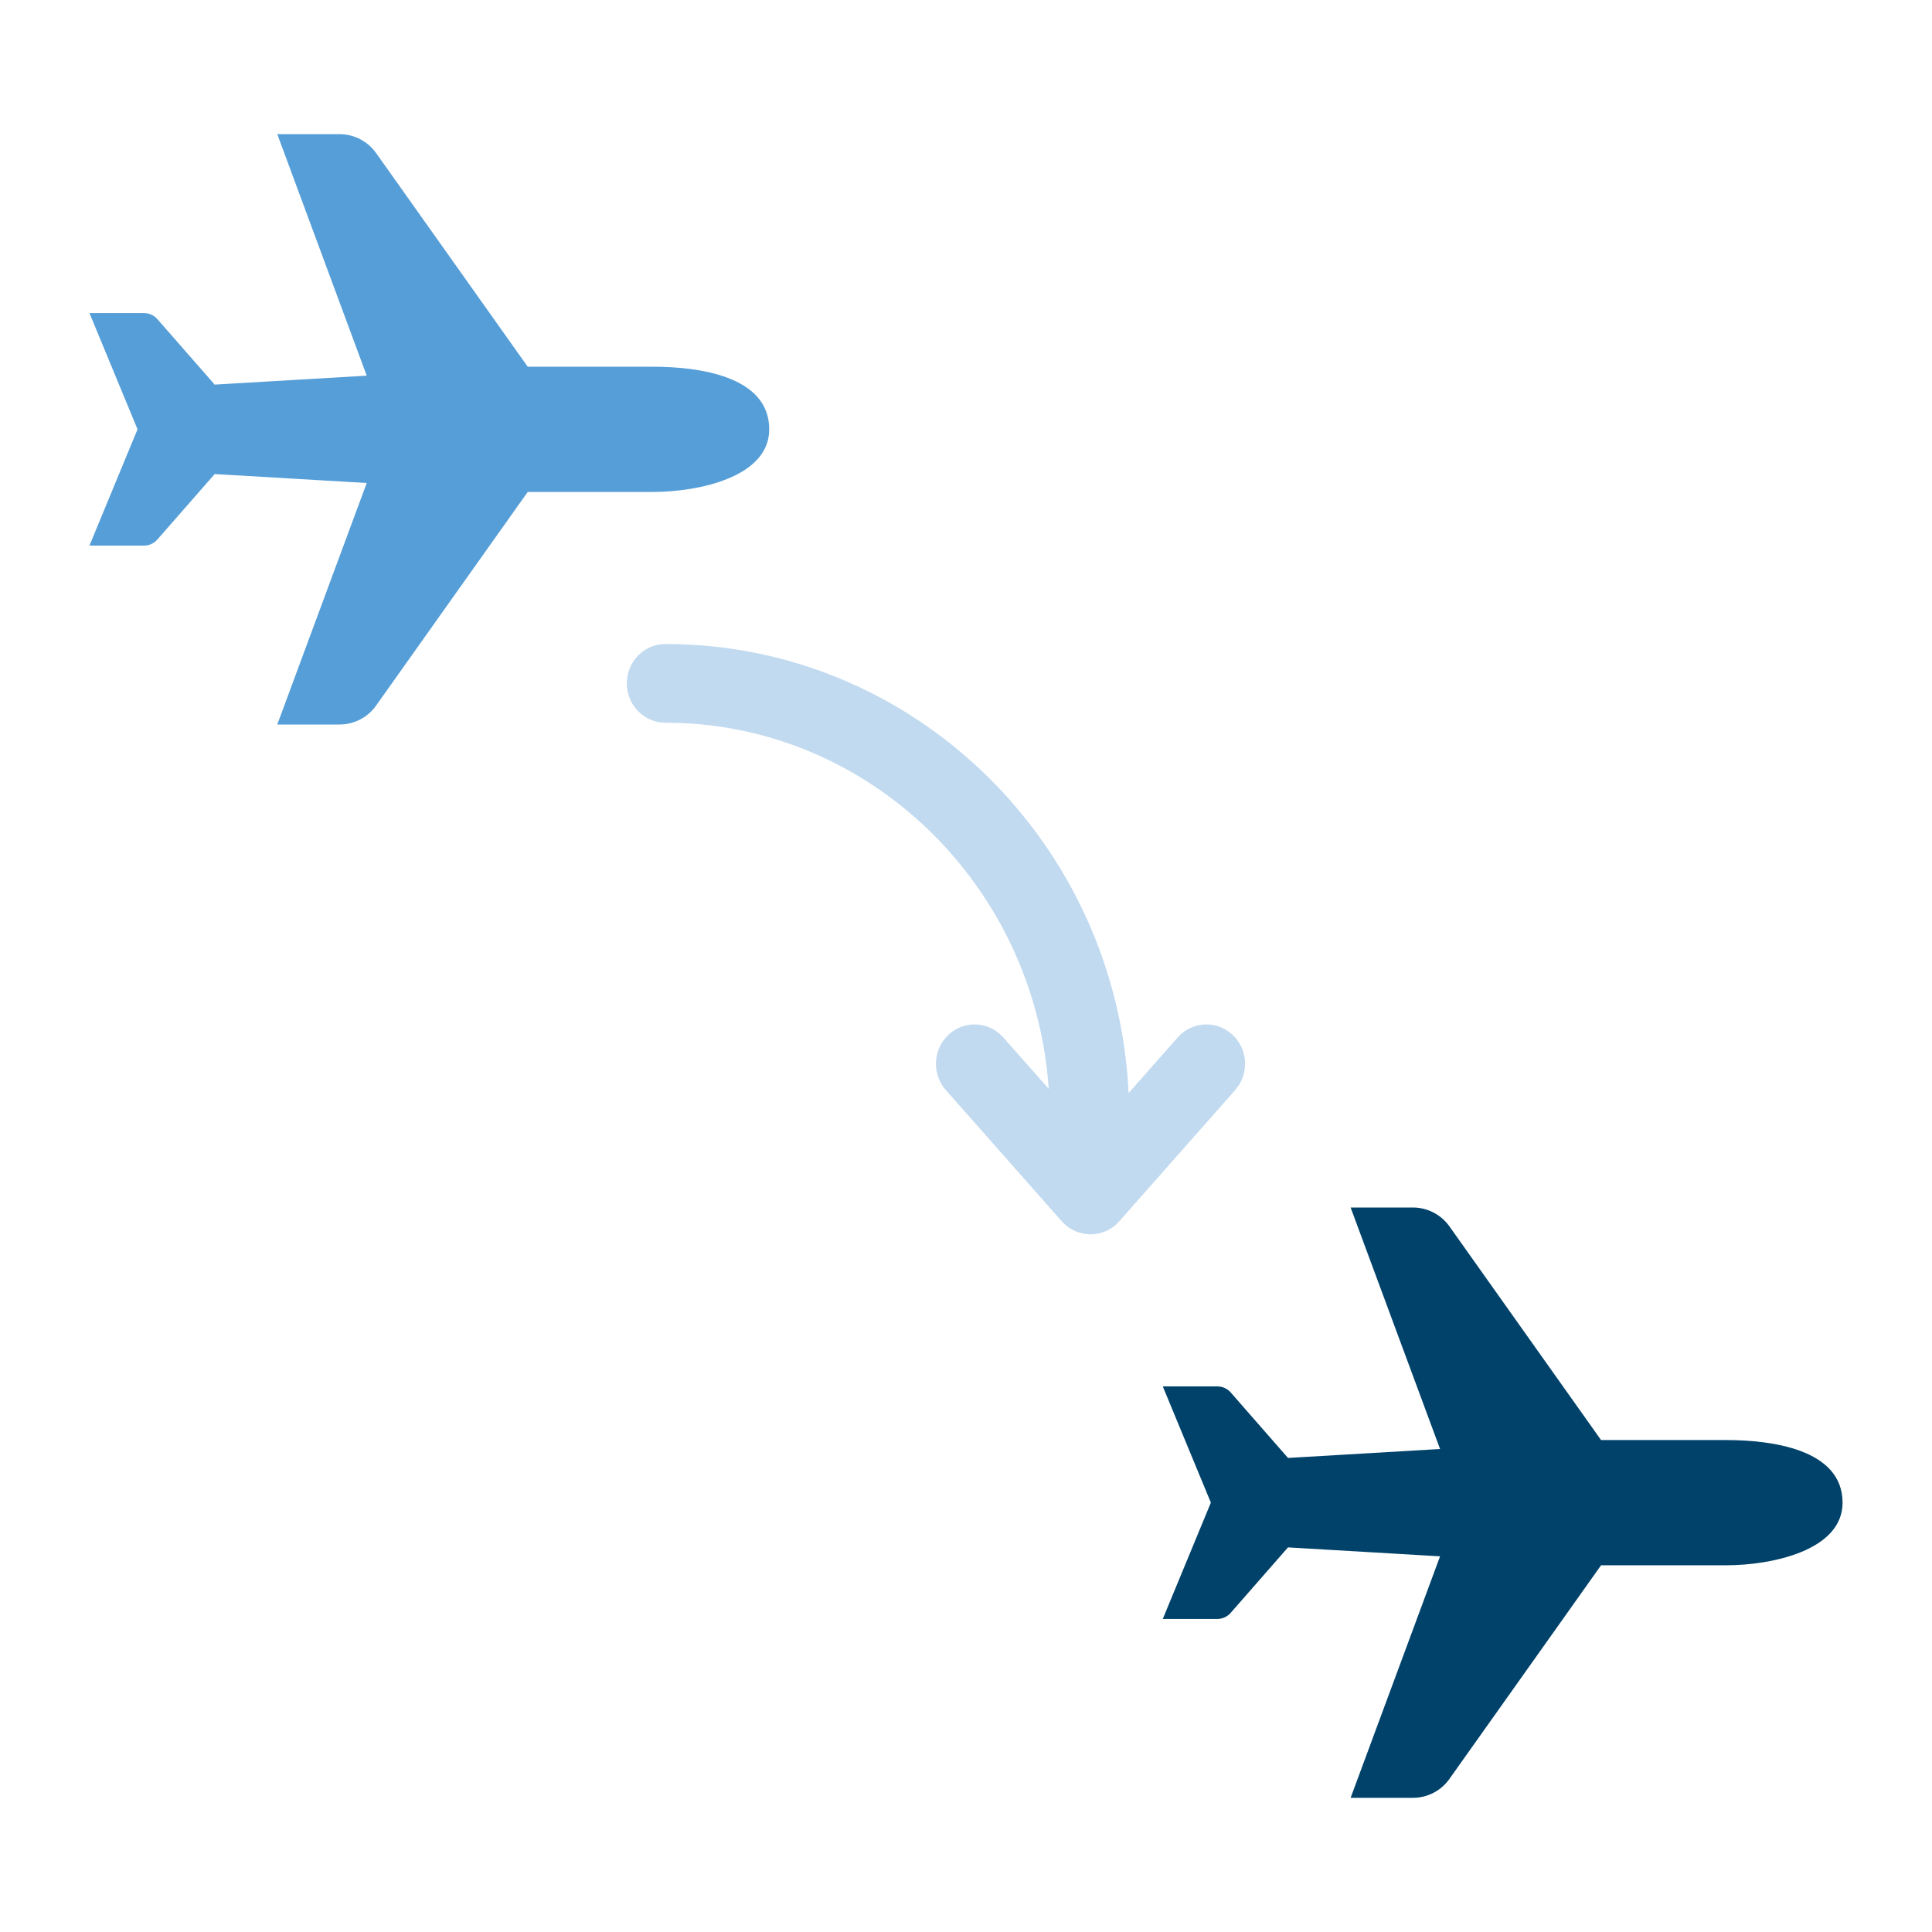 <?xml version="1.0" encoding="UTF-8"?>
<svg width="54px" height="54px" viewBox="0 0 54 54" version="1.1" xmlns="http://www.w3.org/2000/svg" xmlns:xlink="http://www.w3.org/1999/xlink">
    <title>ECBCAA06-014D-4765-AEF5-044300412211@1x</title>
    <g id="Pre-flight-/-Flight-details-overlay-🔁" stroke="none" stroke-width="1" fill="none" fill-rule="evenodd">
        <g id="F_info_SEA2CDV_Web_1440_Redlines" transform="translate(-3226, -989)">
            <g id="L_Values_1" transform="translate(2773, 373)">
                <g id="Change-Planes" transform="translate(453, 616)">
                    <g id="Icons/Terminal/plane-side-fill" fill="#569ED7">
                        <path d="M14.75,10.25 L10.51,4.275 C10.275,3.946 9.895,3.75 9.491,3.75 L7.75,3.75 L10.25,10.5 L6,10.75 L4.399,8.92 C4.305,8.812 4.167,8.75 4.023,8.75 L2.5,8.75 L3.844,11.999 L2.5,15.25 L4.024,15.25 C4.168,15.25 4.304,15.188 4.398,15.08 L6,13.25 L10.25,13.5 L7.75,20.25 L9.491,20.25 C9.895,20.25 10.275,20.054 10.507,19.728 L14.75,13.75 L18.25,13.75 C19.5,13.75 21.5,13.345 21.5,12 C21.5,10.5 19.5,10.25 18.25,10.25 L14.75,10.25 Z" id="plane-side-fill"></path>
                    </g>
                    <g id="Icons/Terminal/plane-side-fill-Copy" transform="translate(30, 30)" fill="#01426A">
                        <path d="M14.75,10.25 L10.51,4.275 C10.275,3.946 9.895,3.75 9.491,3.75 L7.75,3.75 L10.25,10.5 L6,10.75 L4.399,8.92 C4.305,8.812 4.167,8.75 4.023,8.75 L2.5,8.75 L3.844,11.999 L2.5,15.25 L4.024,15.25 C4.168,15.25 4.304,15.188 4.398,15.08 L6,13.25 L10.25,13.5 L7.75,20.25 L9.491,20.25 C9.895,20.25 10.275,20.054 10.507,19.728 L14.75,13.75 L18.25,13.75 C19.5,13.75 21.5,13.345 21.5,12 C21.5,10.5 19.5,10.25 18.25,10.25 L14.75,10.25 Z" id="plane-side-fill"></path>
                    </g>
                    <path d="M18.6,18 C25.544,18 31.213,23.563 31.545,30.552 L32.917,28.997 C33.316,28.546 33.999,28.509 34.442,28.916 C34.846,29.285 34.912,29.894 34.621,30.34 L34.523,30.469 L31.283,34.136 C30.889,34.581 30.229,34.618 29.791,34.247 L29.677,34.136 L26.437,30.469 C26.038,30.018 26.074,29.322 26.518,28.916 C26.921,28.546 27.522,28.543 27.927,28.885 L28.043,28.997 L29.312,30.433 C28.926,24.745 24.277,20.2 18.6,20.2 L18.453,20.19 C17.926,20.117 17.52,19.657 17.52,19.1 C17.52,18.543 17.926,18.083 18.453,18.01 L18.6,18 Z" id="Path" fill="#C1DAF0"></path>
                </g>
            </g>
        </g>
    </g>
</svg>